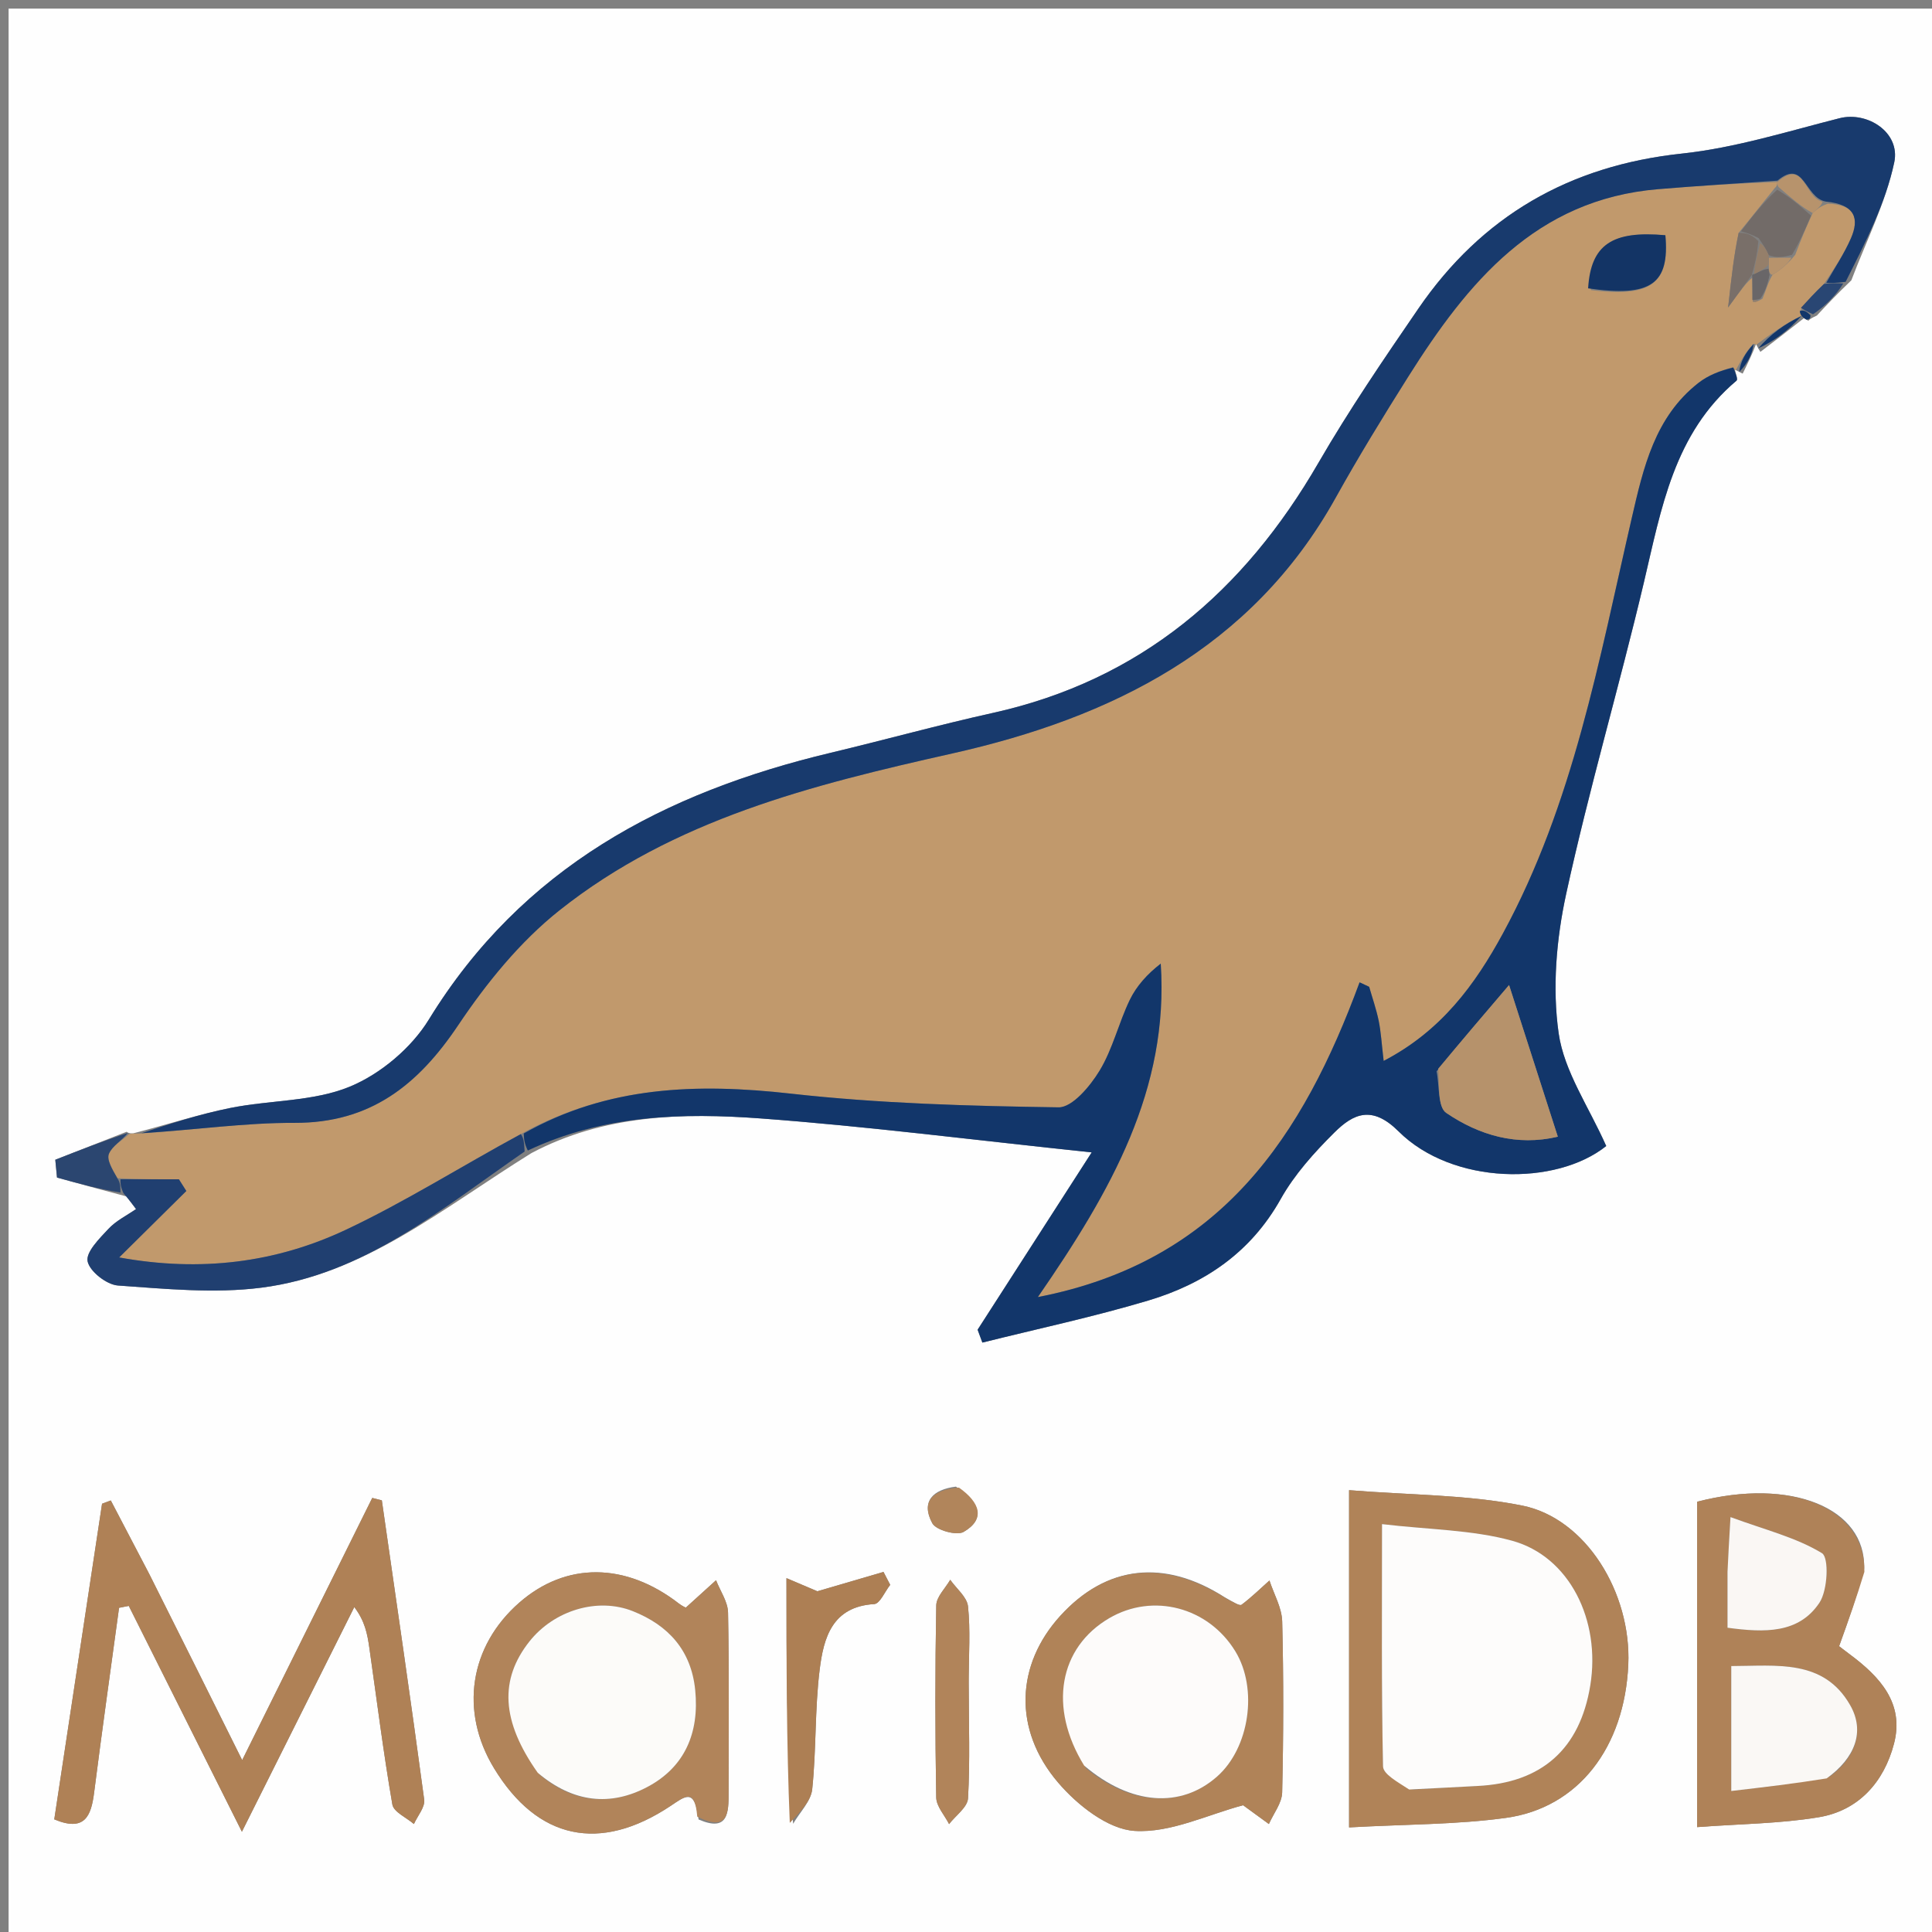 <svg version="1.1" id="Layer_1" xmlns="http://www.w3.org/2000/svg" xmlns:xlink="http://www.w3.org/1999/xlink" x="0px" y="0px"
	 width="100%" viewBox="0 0 225 225" enable-background="new 0 0 225 225" xml:space="preserve">
<rect x="0" y="0" width="225" height="225" fill="#808080" stroke="none"/>
<path fill="#FEFEFE" opacity="1" stroke="none" 
	d="
M1,85 
	C1,56.667 1,28.833 1,1 
	C76,1 151,1 226,1 
	C226,76 226,151 226,226 
	C151,226 76,226 1,226 
	C1,179.167 1,132.333 1,85 
M210.603,37.352 
	C210.731,37.217 210.86,37.082 211.596,36.744 
	C212.75,35.505 213.905,34.266 215.608,32.643 
	C217.333,28.079 219.6,23.63 220.603,18.913 
	C221.346,15.419 217.478,12.946 214.237,13.767 
	C208.153,15.309 202.072,17.226 195.873,17.886 
	C182.768,19.281 172.576,25.164 165.188,35.934 
	C161.151,41.819 157.116,47.733 153.544,53.903 
	C144.879,68.875 132.827,79.214 115.627,83.027 
	C109.3,84.429 103.047,86.165 96.742,87.669 
	C77.337,92.297 60.799,101.046 49.941,118.74 
	C47.917,122.04 44.319,125.071 40.752,126.546 
	C36.498,128.304 31.465,128.102 26.827,129.033 
	C23.181,129.766 19.621,130.929 15.539,131.983 
	C15.539,131.983 15.053,132.063 14.744,131.805 
	C11.976,132.891 9.207,133.978 6.439,135.064 
	C6.505,135.755 6.572,136.446 6.638,137.137 
	C9.109,137.822 11.579,138.506 14.748,139.341 
	C15.114,139.83 15.479,140.318 15.845,140.807 
	C14.762,141.56 13.519,142.162 12.639,143.104 
	C11.587,144.23 9.988,145.817 10.202,146.89 
	C10.435,148.061 12.42,149.617 13.733,149.71 
	C19.284,150.102 24.952,150.66 30.425,149.964 
	C42.355,148.445 51.444,140.779 61.879,134.296 
	C70.307,129.816 79.482,129.581 88.597,130.254 
	C100.952,131.166 113.257,132.749 127.138,134.207 
	C122.122,142.003 117.987,148.43 113.852,154.858 
	C114.037,155.357 114.222,155.857 114.407,156.357 
	C120.857,154.744 127.375,153.357 133.739,151.455 
	C140.281,149.499 145.657,145.87 149.152,139.634 
	C150.754,136.777 153.054,134.224 155.398,131.896 
	C157.62,129.688 159.791,128.688 162.881,131.763 
	C169.158,138.012 181.208,138.147 187.06,133.465 
	C185.034,128.892 182.157,124.778 181.522,120.344 
	C180.765,115.058 181.254,109.349 182.4,104.083 
	C185.049,91.923 188.579,79.957 191.444,67.839 
	C193.479,59.235 194.936,50.482 202.236,44.329 
	C202.407,44.185 202.165,43.551 202.044,43.052 
	C202.044,43.052 202.146,43.111 202.951,43.513 
	C203.518,42.363 204.084,41.214 204.521,40.036 
	C204.521,40.036 204.506,40.168 205.013,40.981 
	C206.695,39.692 208.377,38.404 210.068,37.068 
	C210.068,37.068 210.115,37.079 210.603,37.352 
M17.273,183.116 
	C15.817,180.325 14.36,177.534 12.903,174.743 
	C12.564,174.87 12.225,174.997 11.886,175.124 
	C10.032,187.369 8.177,199.614 6.32,211.881 
	C9.877,213.372 10.615,211.487 10.96,208.772 
	C11.875,201.59 12.89,194.421 13.865,187.246 
	C14.242,187.171 14.619,187.096 14.996,187.021 
	C19.21,195.434 23.425,203.847 28.172,213.322 
	C32.987,203.697 37.124,195.429 41.261,187.16 
	C42.504,188.788 42.788,190.323 43.009,191.868 
	C43.881,197.967 44.645,204.085 45.695,210.153 
	C45.846,211.029 47.335,211.674 48.205,212.426 
	C48.627,211.474 49.52,210.459 49.401,209.58 
	C47.84,197.952 46.136,186.343 44.468,174.73 
	C44.096,174.636 43.725,174.543 43.353,174.449 
	C38.464,184.301 33.576,194.154 28.203,204.983 
	C24.413,197.368 21.029,190.567 17.273,183.116 
M157.113,190.502 
	C157.113,197.747 157.113,204.991 157.113,212.819 
	C163.789,212.447 169.631,212.497 175.359,211.713 
	C183.829,210.553 189.21,203.482 189.63,193.848 
	C189.993,185.508 184.711,176.833 177.28,175.339 
	C170.887,174.055 164.222,174.122 157.113,173.546 
	C157.113,179.583 157.113,184.544 157.113,190.502 
M217.097,182.652 
	C217.314,175.652 208.658,172.037 197.647,174.891 
	C197.647,187.273 197.647,199.634 197.647,212.786 
	C202.677,212.408 207.302,212.383 211.807,211.635 
	C216.478,210.86 219.408,207.514 220.571,203.083 
	C221.811,198.357 218.916,195.259 215.414,192.656 
	C214.811,192.208 214.221,191.744 214.183,191.714 
	C215.303,188.602 216.227,186.036 217.097,182.652 
M142.617,186.01 
	C135.591,181.508 128.836,182.28 123.464,188.201 
	C118.34,193.848 117.931,201.392 123.225,207.595 
	C125.456,210.209 129.012,213.028 132.127,213.226 
	C136.322,213.492 140.672,211.316 144.772,210.237 
	C145.477,210.751 146.625,211.589 147.774,212.426 
	C148.314,211.199 149.292,209.982 149.321,208.743 
	C149.476,202.109 149.493,195.468 149.324,188.836 
	C149.283,187.233 148.358,185.653 147.84,184.062 
	C146.769,185.019 145.739,186.029 144.593,186.886 
	C144.372,187.052 143.704,186.621 142.617,186.01 
M81.356,211.895 
	C84.845,213.407 84.854,211.081 84.853,208.73 
	C84.851,201.753 84.925,194.775 84.788,187.801 
	C84.763,186.536 83.878,185.289 83.39,184.033 
	C82.28,185.039 81.17,186.045 79.868,187.225 
	C79.875,187.23 79.432,187.034 79.06,186.746 
	C72.847,181.935 65.917,181.889 60.485,186.636 
	C54.668,191.721 53.51,199.313 57.541,205.936 
	C62.584,214.222 69.84,215.821 78.112,210.306 
	C79.807,209.176 80.921,208.193 81.356,211.895 
M92.367,212.398 
	C93.14,211.059 94.443,209.775 94.591,208.37 
	C95.078,203.742 94.883,199.037 95.46,194.426 
	C95.916,190.777 96.888,187.103 101.814,186.81 
	C102.475,186.77 103.054,185.35 103.672,184.569 
	C103.412,184.068 103.152,183.567 102.893,183.066 
	C100.314,183.821 97.734,184.576 95.192,185.32 
	C94.193,184.895 92.887,184.34 91.592,183.789 
	C91.592,193.723 91.592,202.958 92.367,212.398 
M112.814,195.523 
	C112.821,192.705 113.027,189.867 112.734,187.081 
	C112.619,185.987 111.386,185.011 110.662,183.982 
	C110.095,184.974 109.055,185.957 109.036,186.959 
	C108.898,194.415 108.901,201.875 109.032,209.331 
	C109.05,210.374 110.007,211.4 110.529,212.434 
	C111.3,211.436 112.677,210.471 112.736,209.432 
	C112.979,205.137 112.823,200.82 112.814,195.523 
M111.325,173.132 
	C108.688,173.461 107.197,174.826 108.574,177.394 
	C109.01,178.206 111.418,178.874 112.224,178.405 
	C114.805,176.904 114.135,174.984 111.325,173.132 
z"/>
<path fill="#C1996C" opacity="1" stroke="none" 
	d="
M204.506,40.168 
	C204.506,40.168 204.521,40.036 204.159,40.061 
	C203.246,41.094 202.696,42.102 202.146,43.111 
	C202.146,43.111 202.044,43.052 201.822,42.758 
	C200.328,43.164 198.936,43.707 197.807,44.588 
	C192.711,48.567 191.387,54.47 190.037,60.32 
	C186.227,76.828 183.242,93.602 175.021,108.724 
	C171.786,114.674 167.845,120.065 161.14,123.552 
	C160.898,121.503 160.827,120.181 160.565,118.898 
	C160.29,117.553 159.831,116.246 159.453,114.923 
	C159.081,114.749 158.709,114.575 158.336,114.402 
	C151.777,132.184 142.297,146.899 120.869,151.056 
	C129.408,138.684 136.146,126.868 135.179,112.224 
	C133.619,113.432 132.356,114.828 131.571,116.454 
	C130.273,119.141 129.591,122.164 128.058,124.687 
	C126.966,126.486 124.885,128.983 123.277,128.96 
	C112.871,128.808 102.422,128.521 92.09,127.363 
	C81.186,126.14 70.769,126.466 60.654,132.074 
	C53.659,135.864 47.183,139.964 40.303,143.207 
	C32.115,147.066 23.362,148.168 13.88,146.441 
	C16.759,143.592 19.229,141.148 21.7,138.703 
	C21.412,138.249 21.124,137.794 20.836,137.34 
	C18.567,137.34 16.297,137.34 13.665,137.21 
	C13.064,136.159 12.395,135.053 12.691,134.36 
	C13.088,133.428 14.231,132.814 15.053,132.063 
	C15.053,132.063 15.539,131.983 16.233,132.015 
	C22.717,131.59 28.508,130.747 34.295,130.768 
	C43.113,130.8 48.679,126.38 53.365,119.388 
	C56.648,114.489 60.548,109.68 65.131,106.036 
	C78.486,95.421 94.559,91.413 110.924,87.743 
	C129.364,83.607 145.769,75.556 155.551,57.969 
	C158.215,53.18 161.086,48.5 164.008,43.862 
	C170.917,32.901 178.846,23.224 193.094,22.031 
	C197.726,21.643 202.368,21.364 206.993,21.196 
	C206.981,21.358 206.967,21.682 206.697,21.893 
	C205.203,23.715 203.98,25.326 202.482,27.119 
	C201.937,29.713 201.666,32.126 201.253,35.812 
	C202.762,33.742 203.402,32.864 204.069,32.353 
	C204.089,33.455 204.083,34.19 204.121,35.123 
	C204.44,35.212 204.716,35.101 205.254,34.786 
	C205.706,33.725 205.896,32.869 206.431,32.001 
	C207.518,31.328 208.26,30.667 209.071,29.673 
	C209.729,27.93 210.319,26.52 211.105,24.814 
	C211.696,24.258 212.091,23.998 212.861,23.725 
	C216.151,23.819 216.521,25.536 215.563,27.742 
	C214.779,29.548 213.658,31.208 212.42,33.067 
	C211.346,34.085 210.538,34.97 209.601,36.232 
	C209.687,36.765 209.901,36.922 210.115,37.079 
	C210.115,37.079 210.068,37.068 209.783,36.781 
	C207.834,37.719 206.17,38.943 204.506,40.168 
M185.276,33.786 
	C192.296,34.641 194.453,33.052 193.949,27.394 
	C187.78,26.843 185.264,28.457 185.276,33.786 
z"/>
<path fill="#12366A" opacity="1" stroke="none" 
	d="
M60.995,132.005 
	C70.769,126.466 81.186,126.14 92.09,127.363 
	C102.422,128.521 112.871,128.808 123.277,128.96 
	C124.885,128.983 126.966,126.486 128.058,124.687 
	C129.591,122.164 130.273,119.141 131.571,116.454 
	C132.356,114.828 133.619,113.432 135.179,112.224 
	C136.146,126.868 129.408,138.684 120.869,151.056 
	C142.297,146.899 151.777,132.184 158.336,114.402 
	C158.709,114.575 159.081,114.749 159.453,114.923 
	C159.831,116.246 160.29,117.553 160.565,118.898 
	C160.827,120.181 160.898,121.503 161.14,123.552 
	C167.845,120.065 171.786,114.674 175.021,108.724 
	C183.242,93.602 186.227,76.828 190.037,60.32 
	C191.387,54.47 192.711,48.567 197.807,44.588 
	C198.936,43.707 200.328,43.164 201.857,42.805 
	C202.165,43.551 202.407,44.185 202.236,44.329 
	C194.936,50.482 193.479,59.235 191.444,67.839 
	C188.579,79.957 185.049,91.923 182.4,104.083 
	C181.254,109.349 180.765,115.058 181.522,120.344 
	C182.157,124.778 185.034,128.892 187.06,133.465 
	C181.208,138.147 169.158,138.012 162.881,131.763 
	C159.791,128.688 157.62,129.688 155.398,131.896 
	C153.054,134.224 150.754,136.777 149.152,139.634 
	C145.657,145.87 140.281,149.499 133.739,151.455 
	C127.375,153.357 120.857,154.744 114.407,156.357 
	C114.222,155.857 114.037,155.357 113.852,154.858 
	C117.987,148.43 122.122,142.003 127.138,134.207 
	C113.257,132.749 100.952,131.166 88.597,130.254 
	C79.482,129.581 70.307,129.816 61.47,133.991 
	C61.039,133.126 61.017,132.566 60.995,132.005 
M167.304,124.763 
	C167.646,126.426 167.421,128.921 168.428,129.606 
	C172.287,132.231 176.674,133.499 181.422,132.379 
	C179.525,126.477 177.743,120.933 175.745,114.72 
	C172.823,118.142 170.252,121.151 167.304,124.763 
z"/>
<path fill="#183A6D" opacity="1" stroke="none" 
	d="
M207.005,21.035 
	C202.368,21.364 197.726,21.643 193.094,22.031 
	C178.846,23.224 170.917,32.901 164.008,43.862 
	C161.086,48.5 158.215,53.18 155.551,57.969 
	C145.769,75.556 129.364,83.607 110.924,87.743 
	C94.559,91.413 78.486,95.421 65.131,106.036 
	C60.548,109.68 56.648,114.489 53.365,119.388 
	C48.679,126.38 43.113,130.8 34.295,130.768 
	C28.508,130.747 22.717,131.59 16.475,131.974 
	C19.621,130.929 23.181,129.766 26.827,129.033 
	C31.465,128.102 36.498,128.304 40.752,126.546 
	C44.319,125.071 47.917,122.04 49.941,118.74 
	C60.799,101.046 77.337,92.297 96.742,87.669 
	C103.047,86.165 109.3,84.429 115.627,83.027 
	C132.827,79.214 144.879,68.875 153.544,53.903 
	C157.116,47.733 161.151,41.819 165.188,35.934 
	C172.576,25.164 182.768,19.281 195.873,17.886 
	C202.072,17.226 208.153,15.309 214.237,13.767 
	C217.478,12.946 221.346,15.419 220.603,18.913 
	C219.6,23.63 217.333,28.079 214.939,32.823 
	C213.741,32.98 213.214,32.956 212.686,32.933 
	C213.658,31.208 214.779,29.548 215.563,27.742 
	C216.521,25.536 216.151,23.819 212.624,23.475 
	C210.126,22.995 210.152,18.41 207.005,21.035 
z"/>
<path fill="#AF8156" opacity="1" stroke="none" 
	d="
M17.459,183.441 
	C21.029,190.567 24.413,197.368 28.203,204.983 
	C33.576,194.154 38.464,184.301 43.353,174.449 
	C43.725,174.543 44.096,174.636 44.468,174.73 
	C46.136,186.343 47.84,197.952 49.401,209.58 
	C49.52,210.459 48.627,211.474 48.205,212.426 
	C47.335,211.674 45.846,211.029 45.695,210.153 
	C44.645,204.085 43.881,197.967 43.009,191.868 
	C42.788,190.323 42.504,188.788 41.261,187.16 
	C37.124,195.429 32.987,203.697 28.172,213.322 
	C23.425,203.847 19.21,195.434 14.996,187.021 
	C14.619,187.096 14.242,187.171 13.865,187.246 
	C12.89,194.421 11.875,201.59 10.96,208.772 
	C10.615,211.487 9.877,213.372 6.32,211.881 
	C8.177,199.614 10.032,187.369 11.886,175.124 
	C12.225,174.997 12.564,174.87 12.903,174.743 
	C14.36,177.534 15.817,180.325 17.459,183.441 
z"/>
<path fill="#B08358" opacity="1" stroke="none" 
	d="
M157.113,190.003 
	C157.113,184.544 157.113,179.583 157.113,173.546 
	C164.222,174.122 170.887,174.055 177.28,175.339 
	C184.711,176.833 189.993,185.508 189.63,193.848 
	C189.21,203.482 183.829,210.553 175.359,211.713 
	C169.631,212.497 163.789,212.447 157.113,212.819 
	C157.113,204.991 157.113,197.747 157.113,190.003 
M164.597,208.41 
	C167.084,208.271 169.57,208.115 172.058,207.995 
	C179.56,207.633 184.003,203.681 185.205,196.279 
	C186.437,188.693 182.791,181.27 176.093,179.432 
	C171.427,178.152 166.411,178.145 160.95,177.499 
	C160.95,187.53 160.874,196.622 161.067,205.708 
	C161.087,206.624 162.735,207.505 164.597,208.41 
z"/>
<path fill="#AF8258" opacity="1" stroke="none" 
	d="
M217.124,183.061 
	C216.227,186.036 215.303,188.602 214.183,191.714 
	C214.221,191.744 214.811,192.208 215.414,192.656 
	C218.916,195.259 221.811,198.357 220.571,203.083 
	C219.408,207.514 216.478,210.86 211.807,211.635 
	C207.302,212.383 202.677,212.408 197.647,212.786 
	C197.647,199.634 197.647,187.273 197.647,174.891 
	C208.658,172.037 217.314,175.652 217.124,183.061 
M213.091,206.901 
	C216.034,204.74 217.226,201.664 215.475,198.593 
	C212.388,193.178 206.906,194.018 201.622,194.029 
	C201.622,198.908 201.622,203.424 201.622,208.578 
	C205.531,208.121 208.952,207.722 213.091,206.901 
M201.186,183.519 
	C201.186,185.479 201.186,187.438 201.186,189.565 
	C205.536,190.154 209.489,190.252 211.894,186.649 
	C212.862,185.198 213.019,181.388 212.186,180.881 
	C209.194,179.057 205.621,178.184 201.532,176.681 
	C201.356,179.69 201.271,181.144 201.186,183.519 
z"/>
<path fill="#B08358" opacity="1" stroke="none" 
	d="
M142.929,186.238 
	C143.704,186.621 144.372,187.052 144.593,186.886 
	C145.739,186.029 146.769,185.019 147.84,184.062 
	C148.358,185.653 149.283,187.233 149.324,188.836 
	C149.493,195.468 149.476,202.109 149.321,208.743 
	C149.292,209.982 148.314,211.199 147.774,212.426 
	C146.625,211.589 145.477,210.751 144.772,210.237 
	C140.672,211.316 136.322,213.492 132.127,213.226 
	C129.012,213.028 125.456,210.209 123.225,207.595 
	C117.931,201.392 118.34,193.848 123.464,188.201 
	C128.836,182.28 135.591,181.508 142.929,186.238 
M126.492,205.94 
	C131.712,210.256 137.522,210.621 141.741,206.897 
	C145.516,203.564 146.525,196.676 143.875,192.325 
	C140.732,187.163 134.275,185.464 129.174,188.456 
	C123.353,191.87 122.058,198.805 126.492,205.94 
z"/>
<path fill="#B1845A" opacity="1" stroke="none" 
	d="
M81.203,211.567 
	C80.921,208.193 79.807,209.176 78.112,210.306 
	C69.84,215.821 62.584,214.222 57.541,205.936 
	C53.51,199.313 54.668,191.721 60.485,186.636 
	C65.917,181.889 72.847,181.935 79.06,186.746 
	C79.432,187.034 79.875,187.23 79.868,187.225 
	C81.17,186.045 82.28,185.039 83.39,184.033 
	C83.878,185.289 84.763,186.536 84.788,187.801 
	C84.925,194.775 84.851,201.753 84.853,208.73 
	C84.854,211.081 84.845,213.407 81.203,211.567 
M62.915,206.732 
	C66.768,209.957 71.092,210.383 75.389,208.11 
	C79.779,205.787 81.455,201.774 80.965,196.832 
	C80.504,192.198 77.837,189.283 73.706,187.638 
	C69.569,185.989 64.513,187.556 61.659,191.16 
	C58.147,195.593 58.368,200.44 62.915,206.732 
z"/>
<path fill="#203F70" opacity="1" stroke="none" 
	d="
M60.654,132.074 
	C61.017,132.566 61.039,133.126 61.098,134.106 
	C51.444,140.779 42.355,148.445 30.425,149.964 
	C24.952,150.66 19.284,150.102 13.733,149.71 
	C12.42,149.617 10.435,148.061 10.202,146.89 
	C9.988,145.817 11.587,144.23 12.639,143.104 
	C13.519,142.162 14.762,141.56 15.845,140.807 
	C15.479,140.318 15.114,139.83 14.38,138.957 
	C14.017,138.163 14.022,137.751 14.028,137.34 
	C16.297,137.34 18.567,137.34 20.836,137.34 
	C21.124,137.794 21.412,138.249 21.7,138.703 
	C19.229,141.148 16.759,143.592 13.88,146.441 
	C23.362,148.168 32.115,147.066 40.303,143.207 
	C47.183,139.964 53.659,135.864 60.654,132.074 
z"/>
<path fill="#AD7F54" opacity="1" stroke="none" 
	d="
M91.979,212.296 
	C91.592,202.958 91.592,193.723 91.592,183.789 
	C92.887,184.34 94.193,184.895 95.192,185.32 
	C97.734,184.576 100.314,183.821 102.893,183.066 
	C103.152,183.567 103.412,184.068 103.672,184.569 
	C103.054,185.35 102.475,186.77 101.814,186.81 
	C96.888,187.103 95.916,190.777 95.46,194.426 
	C94.883,199.037 95.078,203.742 94.591,208.37 
	C94.443,209.775 93.14,211.059 91.979,212.296 
z"/>
<path fill="#B1845A" opacity="1" stroke="none" 
	d="
M112.814,196.017 
	C112.823,200.82 112.979,205.137 112.736,209.432 
	C112.677,210.471 111.3,211.436 110.529,212.434 
	C110.007,211.4 109.05,210.374 109.032,209.331 
	C108.901,201.875 108.898,194.415 109.036,186.959 
	C109.055,185.957 110.095,184.974 110.662,183.982 
	C111.386,185.011 112.619,185.987 112.734,187.081 
	C113.027,189.867 112.821,192.705 112.814,196.017 
z"/>
<path fill="#2B4670" opacity="1" stroke="none" 
	d="
M13.665,137.21 
	C14.022,137.751 14.017,138.163 14.031,138.882 
	C11.579,138.506 9.109,137.822 6.638,137.137 
	C6.572,136.446 6.505,135.755 6.439,135.064 
	C9.207,133.978 11.976,132.891 14.899,131.934 
	C14.231,132.814 13.088,133.428 12.691,134.36 
	C12.395,135.053 13.064,136.159 13.665,137.21 
z"/>
<path fill="#B1855B" opacity="1" stroke="none" 
	d="
M111.683,173.246 
	C114.135,174.984 114.805,176.904 112.224,178.405 
	C111.418,178.874 109.01,178.206 108.574,177.394 
	C107.197,174.826 108.688,173.461 111.683,173.246 
z"/>
<path fill="#294673" opacity="1" stroke="none" 
	d="
M212.42,33.067 
	C213.214,32.956 213.741,32.98 214.664,33.015 
	C213.905,34.266 212.75,35.505 211.145,36.6 
	C210.373,36.256 210.052,36.055 209.73,35.855 
	C210.538,34.97 211.346,34.085 212.42,33.067 
z"/>
<path fill="#12366A" opacity="1" stroke="none" 
	d="
M204.759,40.574 
	C206.17,38.943 207.834,37.719 209.779,36.805 
	C208.377,38.404 206.695,39.692 204.759,40.574 
z"/>
<path fill="#12366A" opacity="1" stroke="none" 
	d="
M202.548,43.312 
	C202.696,42.102 203.246,41.094 204.224,40.075 
	C204.084,41.214 203.518,42.363 202.548,43.312 
z"/>
<path fill="#12366A" opacity="1" stroke="none" 
	d="
M209.601,36.232 
	C210.052,36.055 210.373,36.256 210.842,36.701 
	C210.86,37.082 210.731,37.217 210.359,37.215 
	C209.901,36.922 209.687,36.765 209.601,36.232 
z"/>
<path fill="#133465" opacity="1" stroke="none" 
	d="
M184.951,33.581 
	C185.264,28.457 187.78,26.843 193.949,27.394 
	C194.453,33.052 192.296,34.641 184.951,33.581 
z"/>
<path fill="#726B68" opacity="1" stroke="none" 
	d="
M202.757,26.937 
	C203.98,25.326 205.203,23.715 206.971,22.091 
	C208.647,23.089 209.778,24.099 210.91,25.11 
	C210.319,26.52 209.729,27.93 208.695,29.676 
	C207.501,30.014 206.751,30.017 205.98,29.718 
	C205.64,28.941 205.319,28.466 204.806,27.731 
	C203.994,27.293 203.376,27.115 202.757,26.937 
z"/>
<path fill="#796F69" opacity="1" stroke="none" 
	d="
M202.482,27.119 
	C203.376,27.115 203.994,27.293 204.771,28.077 
	C204.63,29.787 204.33,30.891 204.021,31.996 
	C204.01,31.996 204.042,31.986 204.042,31.986 
	C203.402,32.864 202.762,33.742 201.253,35.812 
	C201.666,32.126 201.937,29.713 202.482,27.119 
z"/>
<path fill="#B7936C" opacity="1" stroke="none" 
	d="
M211.105,24.814 
	C209.778,24.099 208.647,23.089 207.242,21.88 
	C206.967,21.682 206.981,21.358 206.993,21.196 
	C210.152,18.41 210.126,22.995 212.248,23.488 
	C212.091,23.998 211.696,24.258 211.105,24.814 
z"/>
<path fill="#696668" opacity="1" stroke="none" 
	d="
M204.077,34.925 
	C204.083,34.19 204.089,33.455 204.069,32.353 
	C204.042,31.986 204.01,31.996 204.277,31.916 
	C205.009,31.581 205.476,31.327 205.967,31.31 
	C205.992,31.546 206.086,32.012 206.086,32.012 
	C205.896,32.869 205.706,33.725 205.025,34.773 
	C204.535,34.965 204.077,34.925 204.077,34.925 
z"/>
<path fill="#B7936C" opacity="1" stroke="none" 
	d="
M206.431,32.001 
	C206.086,32.012 205.992,31.546 205.991,31.047 
	C205.993,30.371 205.997,30.196 206,30.02 
	C206.751,30.017 207.501,30.014 208.627,30.008 
	C208.26,30.667 207.518,31.328 206.431,32.001 
z"/>
<path fill="#957F6A" opacity="1" stroke="none" 
	d="
M204.121,35.123 
	C204.077,34.925 204.535,34.965 204.764,34.978 
	C204.716,35.101 204.44,35.212 204.121,35.123 
z"/>
<path fill="#B6926B" opacity="1" stroke="none" 
	d="
M167.493,124.462 
	C170.252,121.151 172.823,118.142 175.745,114.72 
	C177.743,120.933 179.525,126.477 181.422,132.379 
	C176.674,133.499 172.287,132.231 168.428,129.606 
	C167.421,128.921 167.646,126.426 167.493,124.462 
z"/>
<path fill="#FDFCFB" opacity="1" stroke="none" 
	d="
M164.112,208.406 
	C162.735,207.505 161.087,206.624 161.067,205.708 
	C160.874,196.622 160.95,187.53 160.95,177.499 
	C166.411,178.145 171.427,178.152 176.093,179.432 
	C182.791,181.27 186.437,188.693 185.205,196.279 
	C184.003,203.681 179.56,207.633 172.058,207.995 
	C169.57,208.115 167.084,208.271 164.112,208.406 
z"/>
<path fill="#FAF8F5" opacity="1" stroke="none" 
	d="
M212.732,207.112 
	C208.952,207.722 205.531,208.121 201.622,208.578 
	C201.622,203.424 201.622,198.908 201.622,194.029 
	C206.906,194.018 212.388,193.178 215.475,198.593 
	C217.226,201.664 216.034,204.74 212.732,207.112 
z"/>
<path fill="#FAF7F4" opacity="1" stroke="none" 
	d="
M201.186,183.058 
	C201.271,181.144 201.356,179.69 201.532,176.681 
	C205.621,178.184 209.194,179.057 212.186,180.881 
	C213.019,181.388 212.862,185.198 211.894,186.649 
	C209.489,190.252 205.536,190.154 201.186,189.565 
	C201.186,187.438 201.186,185.479 201.186,183.058 
z"/>
<path fill="#FDFBFA" opacity="1" stroke="none" 
	d="
M126.26,205.62 
	C122.058,198.805 123.353,191.87 129.174,188.456 
	C134.275,185.464 140.732,187.163 143.875,192.325 
	C146.525,196.676 145.516,203.564 141.741,206.897 
	C137.522,210.621 131.712,210.256 126.26,205.62 
z"/>
<path fill="#FCFBF9" opacity="1" stroke="none" 
	d="
M62.63,206.461 
	C58.368,200.44 58.147,195.593 61.659,191.16 
	C64.513,187.556 69.569,185.989 73.706,187.638 
	C77.837,189.283 80.504,192.198 80.965,196.832 
	C81.455,201.774 79.779,205.787 75.389,208.11 
	C71.092,210.383 66.768,209.957 62.63,206.461 
z"/>
<path fill="#957F6A" opacity="1" stroke="none" 
	d="
M205.98,29.718 
	C205.997,30.196 205.993,30.371 205.966,30.81 
	C205.476,31.327 205.009,31.581 204.287,31.915 
	C204.33,30.891 204.63,29.787 204.964,28.337 
	C205.319,28.466 205.64,28.941 205.98,29.718 
z"/>
</svg>